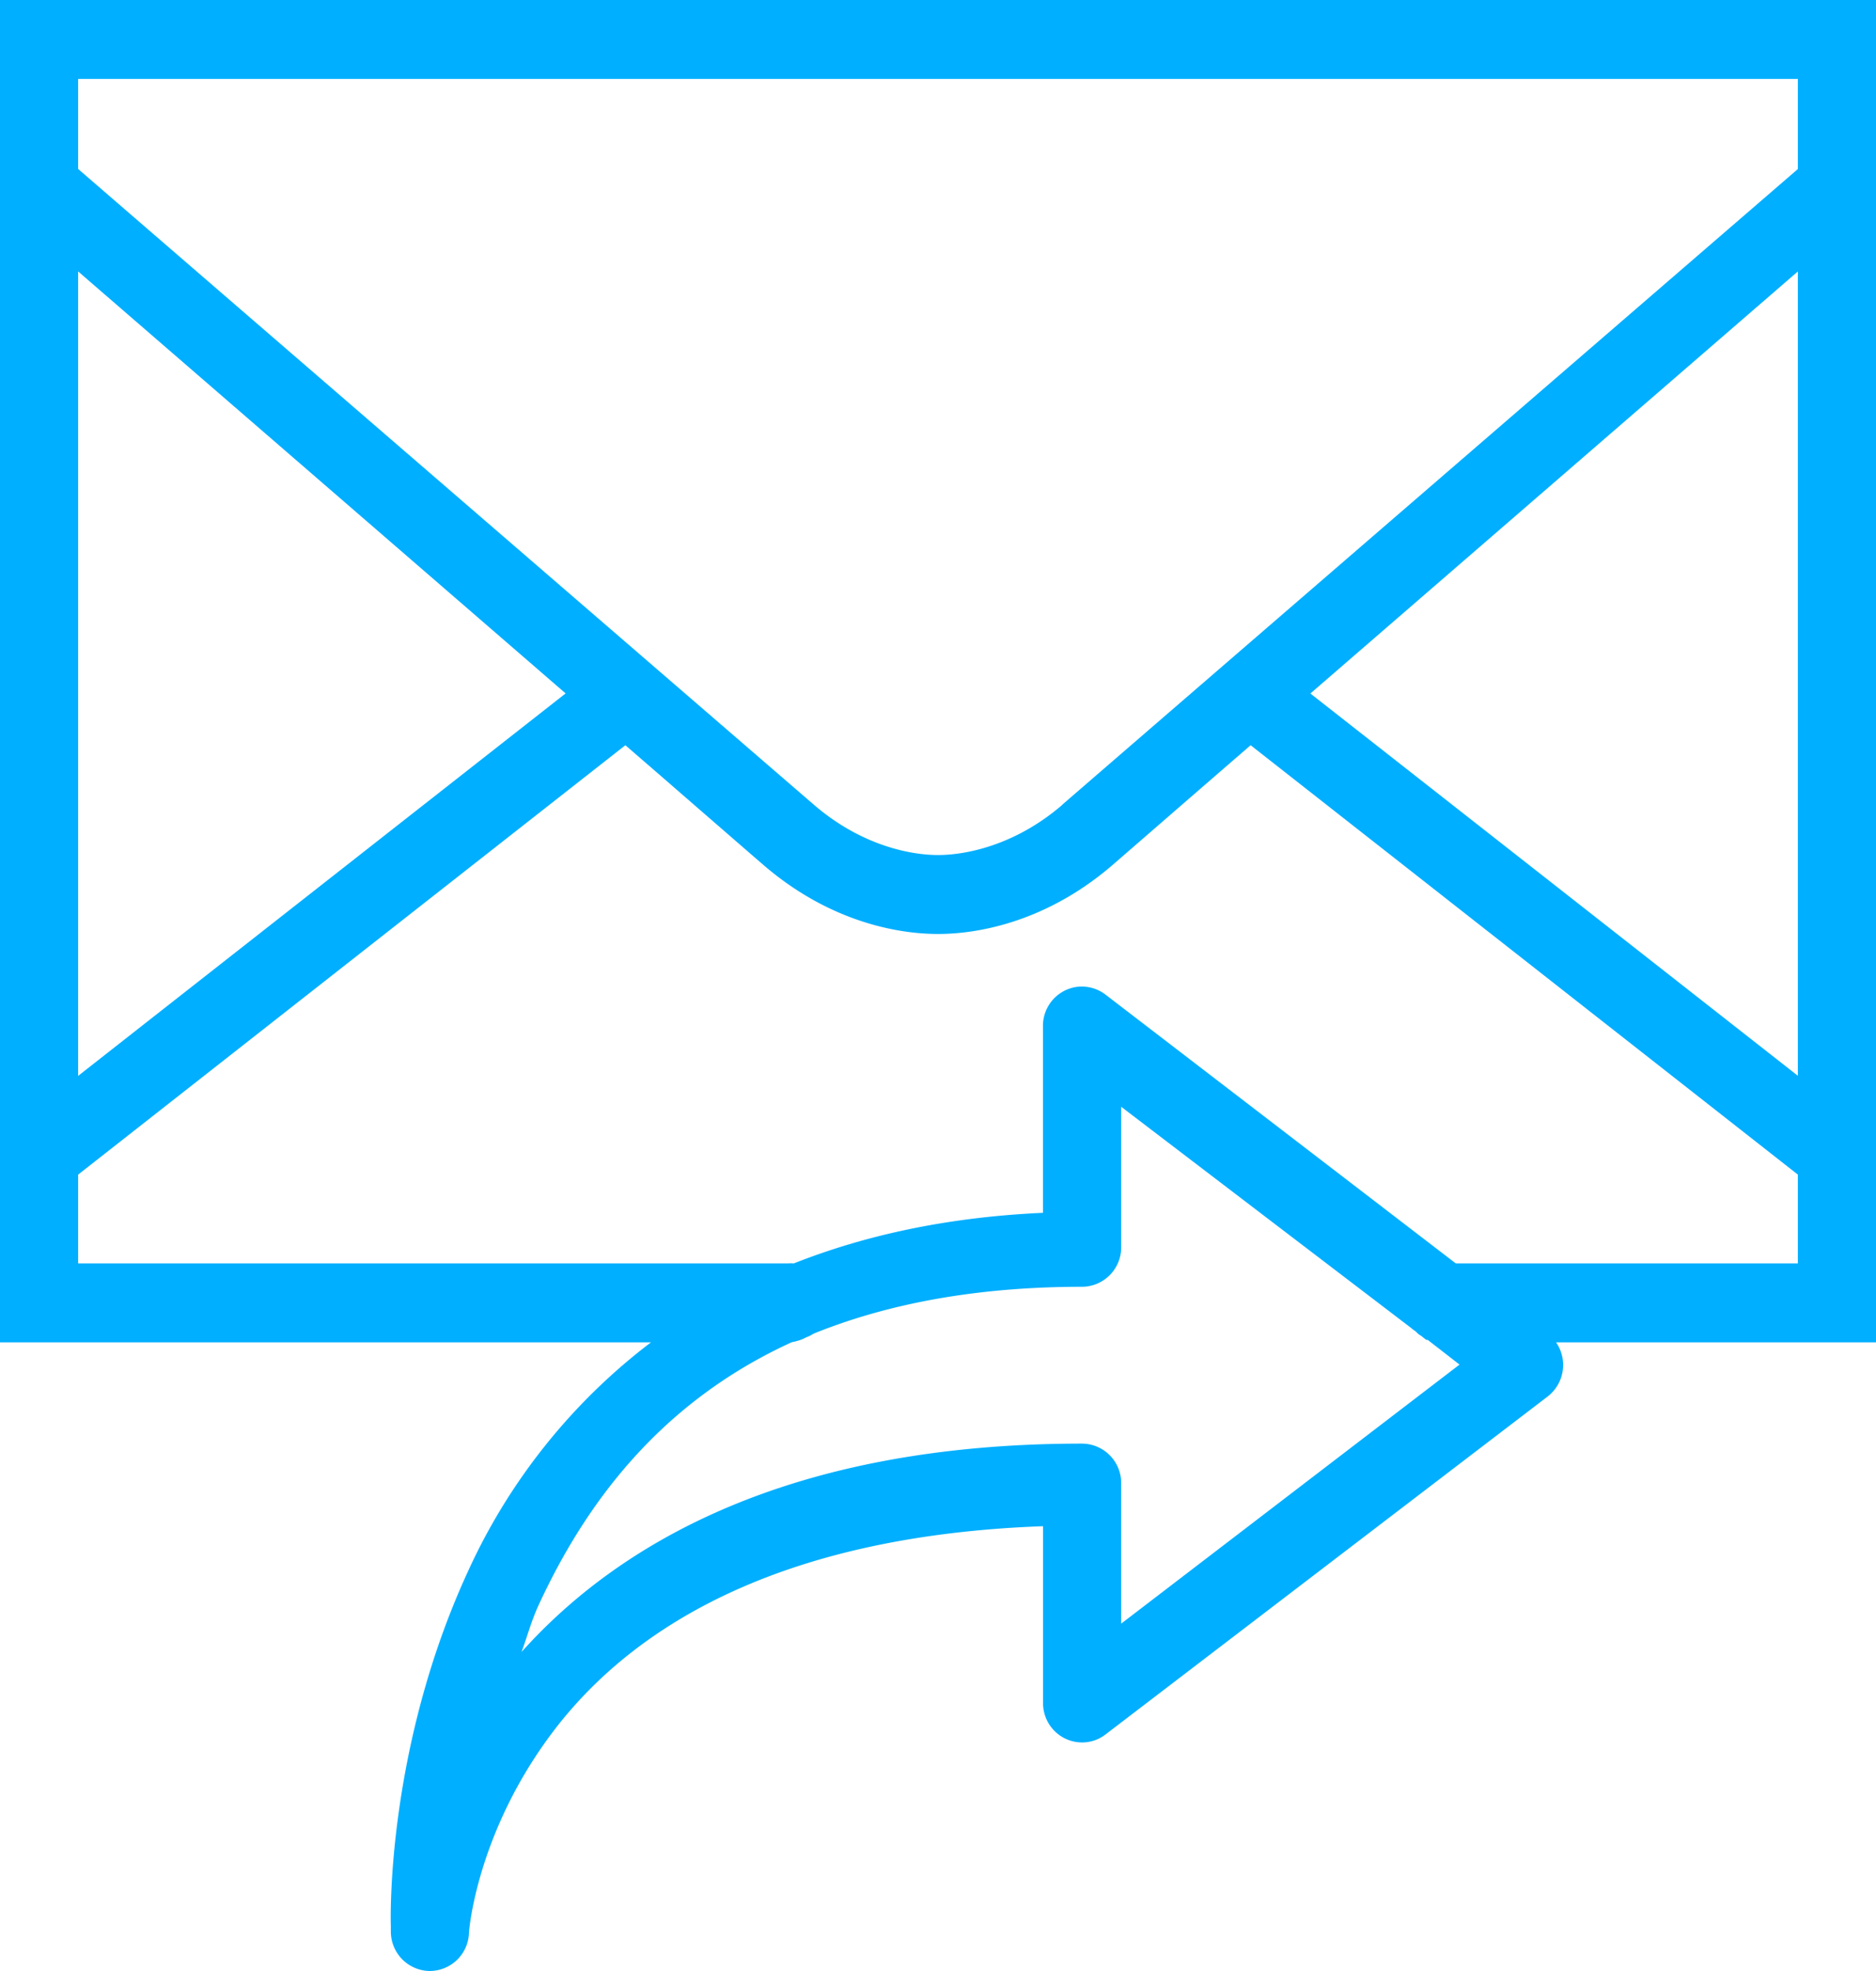 <svg xmlns="http://www.w3.org/2000/svg" width="20" height="21" viewBox="0 0 20 21">
    <path fill="#00AFFF" fill-rule="nonzero"
          d="M0 0v14.302h6.94a6.388 6.388 0 0 0-1.953 2.445c-.866 1.88-.824 3.693-.82 3.773v.053a.42.42 0 0 0 .41.427.42.42 0 0 0 .423-.414s.075-1.063.911-2.156c.796-1.038 2.312-2.065 5.209-2.169v1.893c.003.158.093.299.233.368s.306.054.43-.04l4.714-3.601a.424.424 0 0 0 .092-.579H20V0H0zm.833.841h18.334v.96c-.19.164-7.25 6.26-7.839 6.77l-.013.013c-.508.432-1.033.526-1.315.526-.283 0-.814-.095-1.328-.54-.59-.509-7.65-6.605-7.839-6.77V.842zm0 2.051L6.03 7.388.833 11.463V2.892zm18.334 0v8.57L13.97 7.389l5.196-4.496zM6.667 7.94c.485.419 1.36 1.18 1.471 1.275.684.59 1.403.736 1.862.736.459 0 1.178-.146 1.862-.736.11-.095.986-.856 1.471-1.275l5.834 4.575v.946H15.52l-3.737-2.866a.417.417 0 0 0-.313-.079.419.419 0 0 0-.351.421v1.985c-1.022.046-1.9.24-2.656.539a.43.43 0 0 0-.066 0H.833v-.946L6.667 7.94zm5.286 3.852l3.086 2.353a.396.396 0 0 0 .052.039l.026.026c.013.01.026.018.04.027a.396.396 0 0 0 .051.039h.013l.339.263-3.607 2.76v-1.498a.42.42 0 0 0-.417-.42c-3.115 0-4.93 1.054-5.976 2.22.062-.167.104-.33.182-.499.5-1.083 1.297-2.16 2.696-2.8.016-.006.035-.006.052-.013a.4.4 0 0 0 .104-.04.35.35 0 0 0 .078-.039c.77-.312 1.712-.5 2.864-.5a.42.42 0 0 0 .417-.42v-1.498z"/>
</svg>
